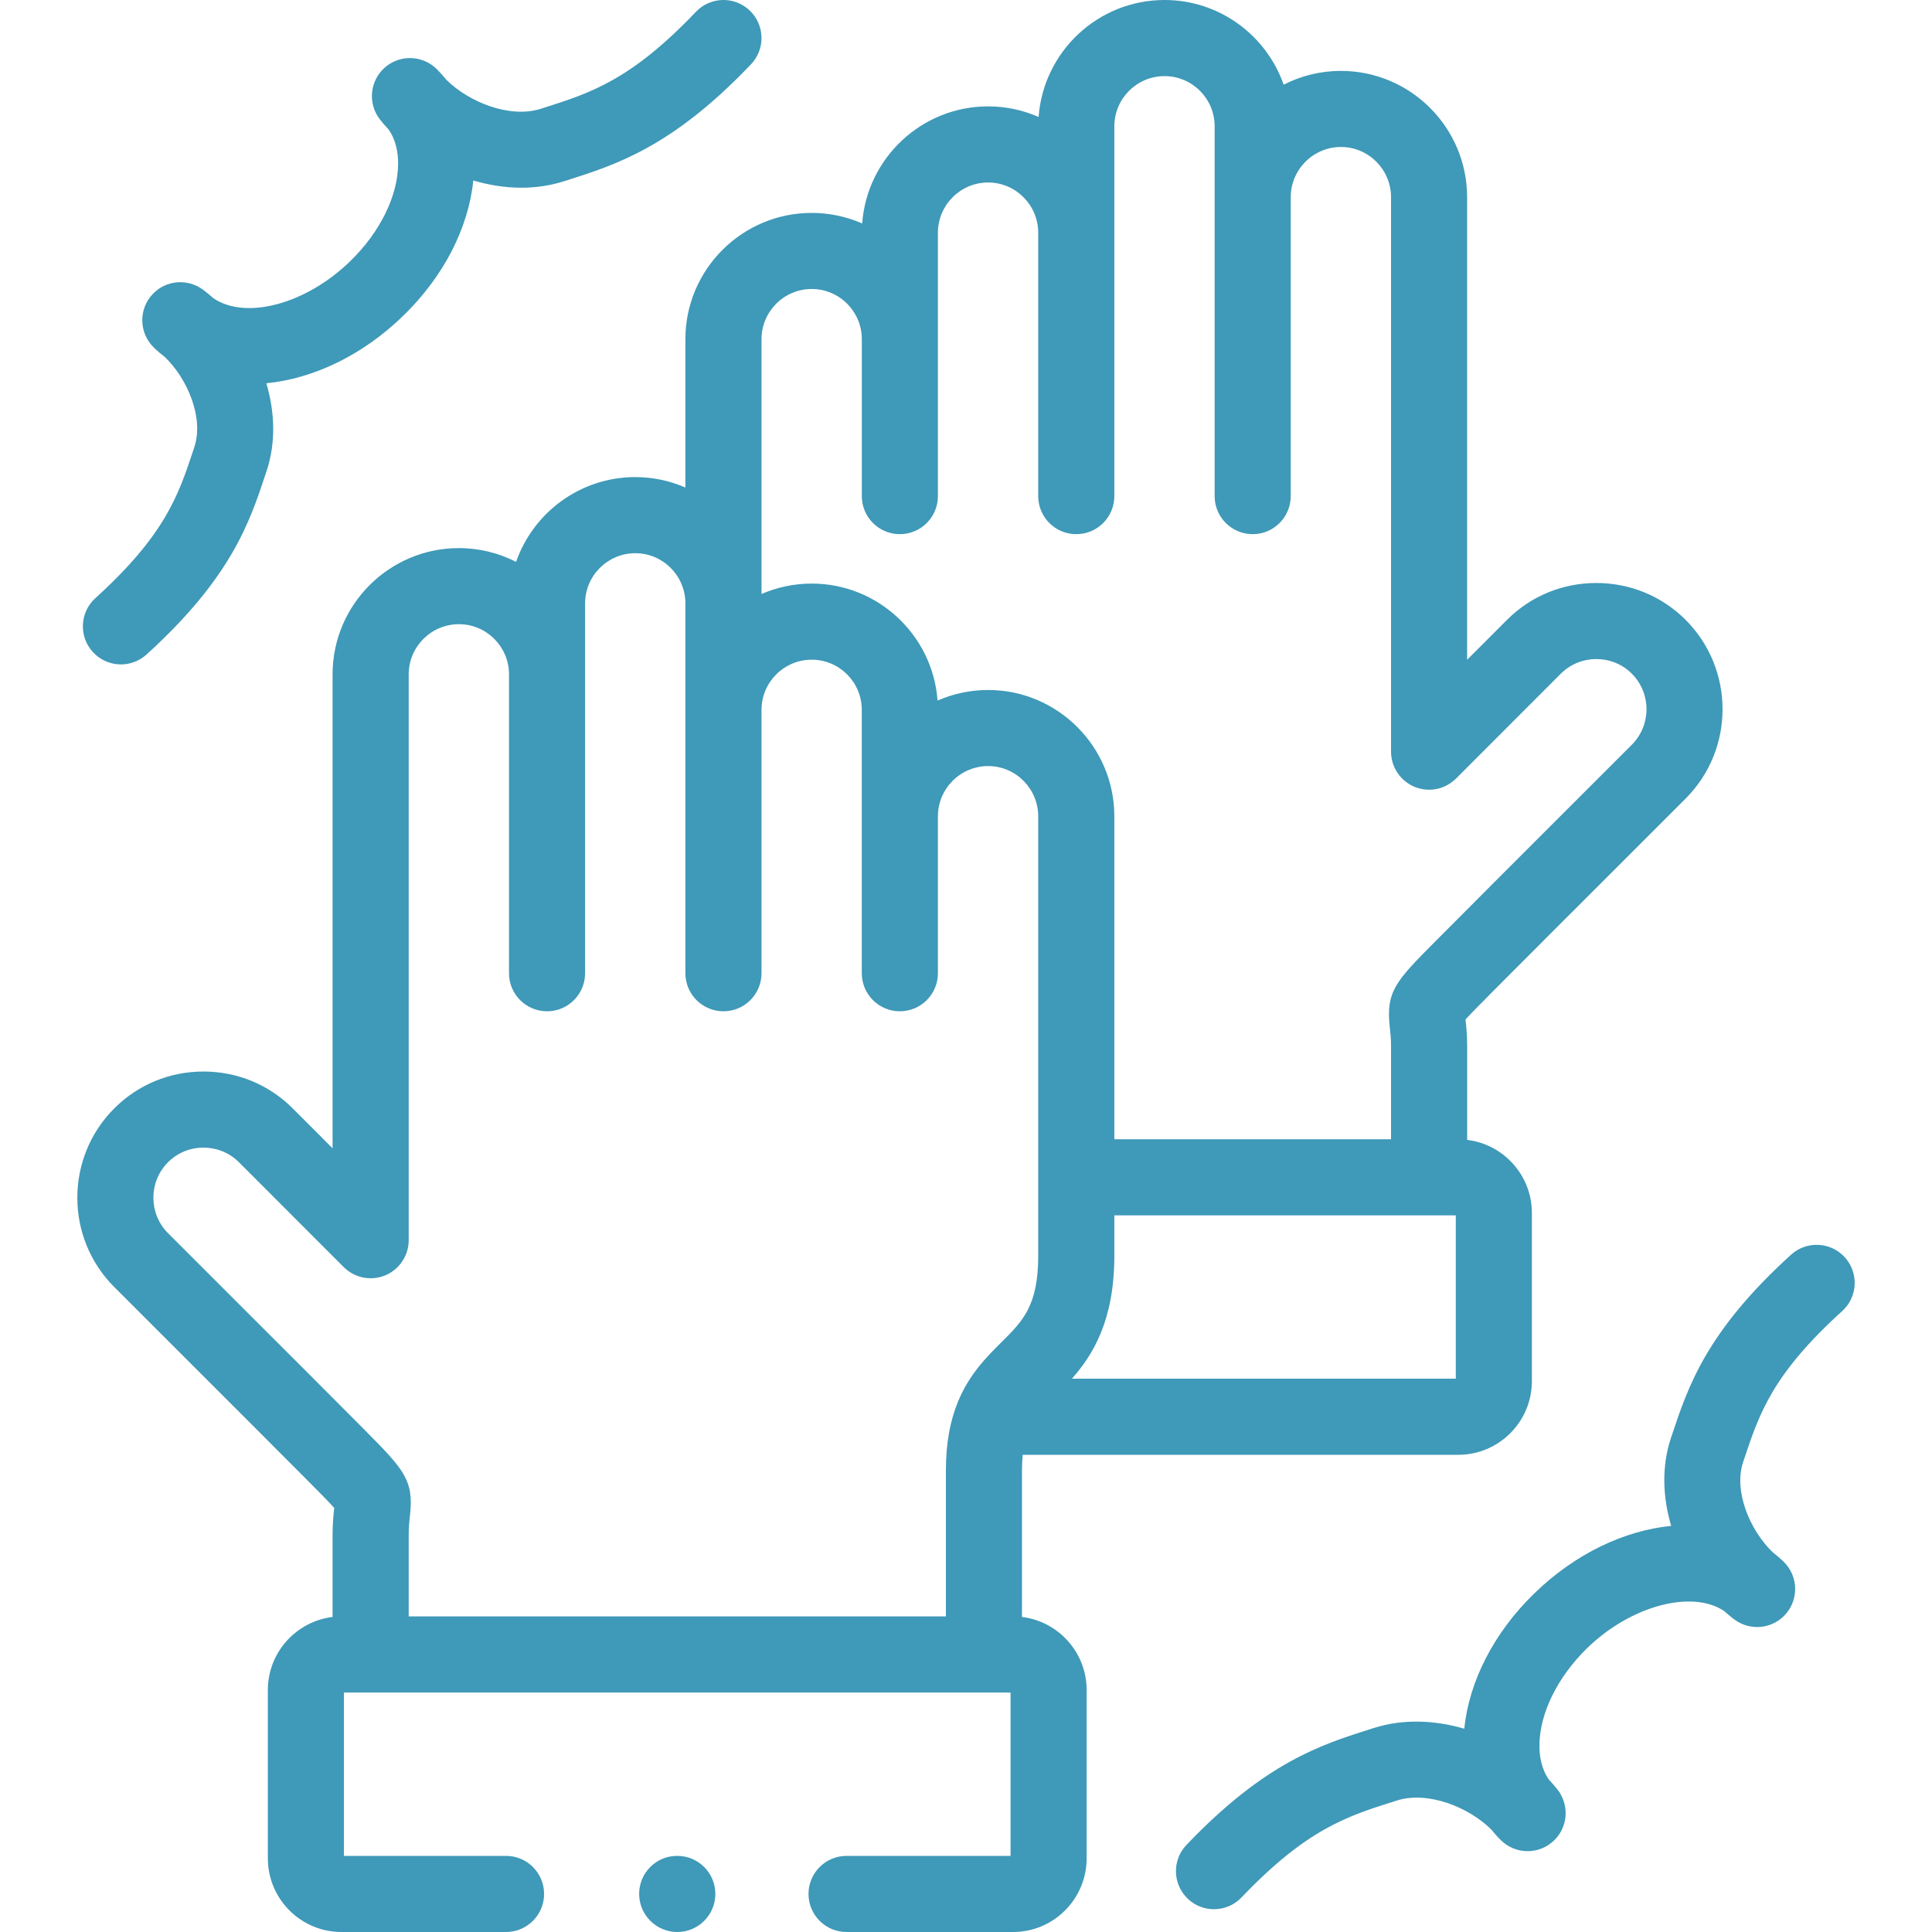 <svg width="50" height="50" viewBox="0 0 50 50" fill="none" xmlns="http://www.w3.org/2000/svg">
<g clip-path="url(#clip0)">
<path d="M3.13 17.195C3.366 17.195 3.603 17.11 3.792 16.939C5.984 14.947 6.458 13.522 6.875 12.264L6.898 12.193C7.146 11.451 7.111 10.658 6.893 9.919C8.098 9.801 9.379 9.204 10.445 8.163C11.482 7.153 12.123 5.902 12.249 4.671C12.653 4.79 13.072 4.858 13.492 4.858C13.862 4.858 14.231 4.806 14.589 4.693L14.671 4.667C15.952 4.26 17.403 3.798 19.436 1.664C19.811 1.27 19.796 0.647 19.402 0.271C19.008 -0.104 18.385 -0.088 18.01 0.306C16.325 2.074 15.282 2.406 14.074 2.79L13.992 2.816C13.19 3.07 12.13 2.642 11.549 2.062C11.479 1.974 11.403 1.889 11.323 1.809C11.32 1.805 11.316 1.801 11.312 1.797C11.307 1.793 11.303 1.788 11.298 1.783C11.284 1.769 11.27 1.757 11.257 1.746C10.908 1.44 10.38 1.416 10.002 1.712C9.574 2.048 9.499 2.667 9.835 3.095C9.901 3.18 9.975 3.263 10.052 3.345C10.256 3.631 10.304 3.974 10.303 4.229C10.303 5.058 9.842 6.001 9.07 6.753C7.917 7.879 6.359 8.285 5.524 7.719C5.444 7.648 5.364 7.581 5.281 7.518C5.279 7.516 5.277 7.514 5.274 7.512C5.269 7.508 5.263 7.503 5.257 7.499C5.25 7.494 5.244 7.491 5.237 7.486C4.848 7.208 4.305 7.247 3.962 7.6C3.582 7.989 3.59 8.613 3.98 8.993C4.071 9.082 4.168 9.164 4.268 9.241C4.851 9.802 5.282 10.812 5.029 11.571L5.006 11.643C4.615 12.82 4.278 13.836 2.467 15.481C2.065 15.847 2.035 16.469 2.401 16.872C2.595 17.086 2.862 17.195 3.13 17.195V17.195Z" fill="#3F99B8"/>
<path d="M47.744 32.539C47.378 32.136 46.755 32.106 46.353 32.471C44.165 34.456 43.69 35.877 43.272 37.131L43.242 37.219C42.997 37.96 43.032 38.752 43.25 39.49C42.044 39.608 40.763 40.206 39.695 41.249C38.66 42.26 38.021 43.51 37.895 44.739C37.136 44.517 36.32 44.478 35.557 44.72L35.487 44.742C34.202 45.148 32.745 45.607 30.706 47.746C30.33 48.14 30.345 48.763 30.739 49.139C30.929 49.32 31.174 49.41 31.418 49.41C31.678 49.41 31.938 49.308 32.131 49.105C33.821 47.333 34.868 47.003 36.08 46.62L36.151 46.597C36.954 46.343 38.014 46.77 38.595 47.349C38.673 47.447 38.756 47.54 38.846 47.627C39.037 47.815 39.286 47.908 39.534 47.908C39.79 47.908 40.045 47.809 40.239 47.611C40.551 47.292 40.601 46.815 40.394 46.444C40.383 46.416 40.356 46.376 40.309 46.315C40.305 46.31 40.3 46.304 40.295 46.298C40.293 46.295 40.29 46.292 40.288 46.289C40.225 46.211 40.158 46.134 40.087 46.059C39.887 45.774 39.84 45.436 39.84 45.183C39.84 44.355 40.3 43.411 41.071 42.658C42.206 41.549 43.795 41.137 44.621 41.694C44.699 41.764 44.778 41.83 44.858 41.892C44.861 41.894 44.863 41.896 44.866 41.898C44.871 41.902 44.877 41.906 44.882 41.91C44.884 41.912 44.886 41.912 44.888 41.914C45.278 42.203 45.83 42.168 46.178 41.811C46.559 41.422 46.551 40.799 46.162 40.419C46.071 40.329 45.974 40.247 45.875 40.17C45.292 39.608 44.861 38.598 45.111 37.841L45.14 37.755C45.532 36.582 45.87 35.568 47.676 33.93C48.079 33.565 48.109 32.942 47.744 32.539V32.539Z" fill="#3F99B8"/>
<path d="M26.449 41.847V38.046C26.449 37.901 26.456 37.77 26.468 37.65H37.74C38.791 37.65 39.645 36.795 39.645 35.744V31.391C39.645 30.418 38.912 29.614 37.97 29.5V27.088C37.97 26.769 37.945 26.541 37.927 26.385C38.047 26.251 38.274 26.022 38.528 25.767L38.554 25.739C39.394 24.894 40.636 23.653 41.838 22.452C42.449 21.841 43.061 21.23 43.624 20.667C44.898 19.392 44.898 17.317 43.624 16.042C43.008 15.427 42.188 15.088 41.312 15.088C40.437 15.088 39.616 15.427 39.001 16.042L37.969 17.074V5.105C37.969 3.302 36.504 1.835 34.703 1.835C34.17 1.835 33.666 1.964 33.221 2.192C32.776 0.917 31.562 0 30.138 0C28.416 0 27.003 1.337 26.879 3.027C26.478 2.851 26.037 2.753 25.573 2.753C23.851 2.753 22.437 4.092 22.313 5.783C21.913 5.608 21.471 5.51 21.007 5.51C19.204 5.51 17.738 6.976 17.738 8.777V12.617C17.34 12.444 16.902 12.347 16.442 12.347C15.016 12.347 13.802 13.265 13.356 14.541C12.911 14.314 12.409 14.185 11.876 14.185C10.074 14.185 8.607 15.65 8.607 17.453V29.718L7.576 28.686C6.961 28.07 6.14 27.731 5.266 27.731C4.391 27.731 3.571 28.07 2.956 28.686C1.683 29.96 1.683 32.033 2.956 33.307C3.518 33.87 4.128 34.479 4.738 35.089C5.941 36.291 7.185 37.534 8.024 38.379L8.04 38.395C8.298 38.656 8.53 38.889 8.65 39.026C8.632 39.181 8.607 39.409 8.607 39.728V41.847C7.665 41.961 6.932 42.765 6.932 43.738V48.094C6.932 49.145 7.786 50 8.837 50H13.096C13.64 50 14.081 49.559 14.081 49.015C14.081 48.471 13.64 48.03 13.096 48.03H8.901V43.802H26.153V48.03H21.909C21.365 48.03 20.924 48.471 20.924 49.015C20.924 49.559 21.365 50 21.909 50H26.219C27.269 50 28.122 49.145 28.122 48.093V43.738C28.122 42.765 27.39 41.961 26.449 41.847V41.847ZM37.676 35.68H27.741C28.29 35.06 28.839 34.163 28.839 32.501V31.454H37.676V35.68ZM19.708 8.777C19.708 8.062 20.291 7.479 21.007 7.479C21.722 7.479 22.304 8.062 22.304 8.777V12.84C22.304 13.384 22.745 13.824 23.288 13.824C23.832 13.824 24.273 13.383 24.273 12.84V6.024C24.273 5.307 24.856 4.723 25.573 4.723C26.288 4.723 26.869 5.307 26.869 6.024V12.84C26.869 13.384 27.31 13.824 27.854 13.824C28.398 13.824 28.839 13.383 28.839 12.84V3.268C28.839 2.552 29.422 1.97 30.138 1.97C30.853 1.97 31.435 2.552 31.435 3.268V12.84C31.435 13.384 31.876 13.824 32.419 13.824C32.963 13.824 33.404 13.383 33.404 12.84V5.105C33.404 4.388 33.987 3.804 34.704 3.804C35.419 3.804 36 4.388 36 5.105V19.453C36 19.997 36.441 20.438 36.985 20.438C37.231 20.438 37.456 20.347 37.629 20.197C37.645 20.184 37.662 20.168 37.681 20.15C37.681 20.15 37.681 20.15 37.681 20.149H37.682L40.394 17.435C40.638 17.191 40.964 17.057 41.313 17.057C41.661 17.057 41.988 17.191 42.231 17.434C42.738 17.942 42.738 18.767 42.231 19.274C41.668 19.838 41.057 20.448 40.446 21.058C39.243 22.261 37.999 23.503 37.157 24.352L37.13 24.379C36.13 25.387 35.861 25.657 35.968 26.589C35.983 26.719 36 26.867 36 27.088V29.484H28.839V21.127C28.839 19.324 27.373 17.857 25.573 17.857C25.107 17.857 24.665 17.955 24.264 18.131C24.14 16.441 22.727 15.103 21.007 15.103C20.546 15.103 20.106 15.2 19.708 15.373V8.777ZM6.13 33.696C5.52 33.086 4.911 32.477 4.349 31.915C3.843 31.409 3.843 30.584 4.349 30.078C4.592 29.834 4.918 29.701 5.266 29.701C5.614 29.701 5.94 29.835 6.183 30.078L8.894 32.791C8.898 32.795 8.901 32.798 8.905 32.801C8.905 32.801 8.905 32.802 8.905 32.802L8.905 32.802C8.906 32.803 8.906 32.803 8.906 32.803L8.906 32.803C8.999 32.893 9.105 32.961 9.218 33.008C9.329 33.053 9.45 33.079 9.577 33.081H9.578C9.588 33.081 9.597 33.081 9.606 33.081H9.607C9.735 33.079 9.857 33.053 9.969 33.007C10.085 32.959 10.194 32.888 10.288 32.793C10.383 32.698 10.455 32.588 10.503 32.471C10.549 32.361 10.575 32.241 10.577 32.115C10.577 32.114 10.577 32.114 10.577 32.114C10.577 32.114 10.577 32.114 10.577 32.114C10.577 32.107 10.577 32.101 10.577 32.094V17.452C10.577 16.737 11.16 16.154 11.876 16.154C12.591 16.154 13.173 16.737 13.173 17.452V25.187C13.173 25.731 13.614 26.172 14.158 26.172C14.701 26.172 15.142 25.731 15.142 25.187V15.618C15.142 14.9 15.725 14.317 16.442 14.317C17.157 14.317 17.738 14.9 17.738 15.618V20.153V25.187C17.738 25.731 18.179 26.172 18.723 26.172C19.267 26.172 19.708 25.731 19.708 25.187V20.153V18.371C19.708 17.655 20.291 17.073 21.007 17.073C21.722 17.073 22.303 17.655 22.303 18.371V25.187C22.303 25.731 22.744 26.172 23.288 26.172C23.832 26.172 24.273 25.731 24.273 25.187V21.127C24.273 20.41 24.856 19.826 25.573 19.826C26.287 19.826 26.869 20.41 26.869 21.127V32.501C26.869 33.79 26.472 34.185 25.922 34.732C25.532 35.119 25.086 35.564 24.794 36.272C24.79 36.281 24.787 36.29 24.783 36.299C24.6 36.755 24.48 37.319 24.48 38.046V41.832H10.577V39.728C10.577 39.508 10.594 39.361 10.609 39.231C10.718 38.3 10.447 38.027 9.439 37.009L9.423 36.992C8.58 36.143 7.334 34.899 6.13 33.696V33.696Z" fill="#3F99B8"/>
<path d="M17.528 48.03H17.523C16.979 48.03 16.541 48.471 16.541 49.015C16.541 49.559 16.985 50 17.528 50C18.072 50 18.513 49.559 18.513 49.015C18.513 48.471 18.072 48.03 17.528 48.03Z" fill="#3F99B8"/>
</g>
<defs>
<clipPath id="clip0">
<rect width="50" height="50" fill="white"/>
</clipPath>
</defs>
</svg>
